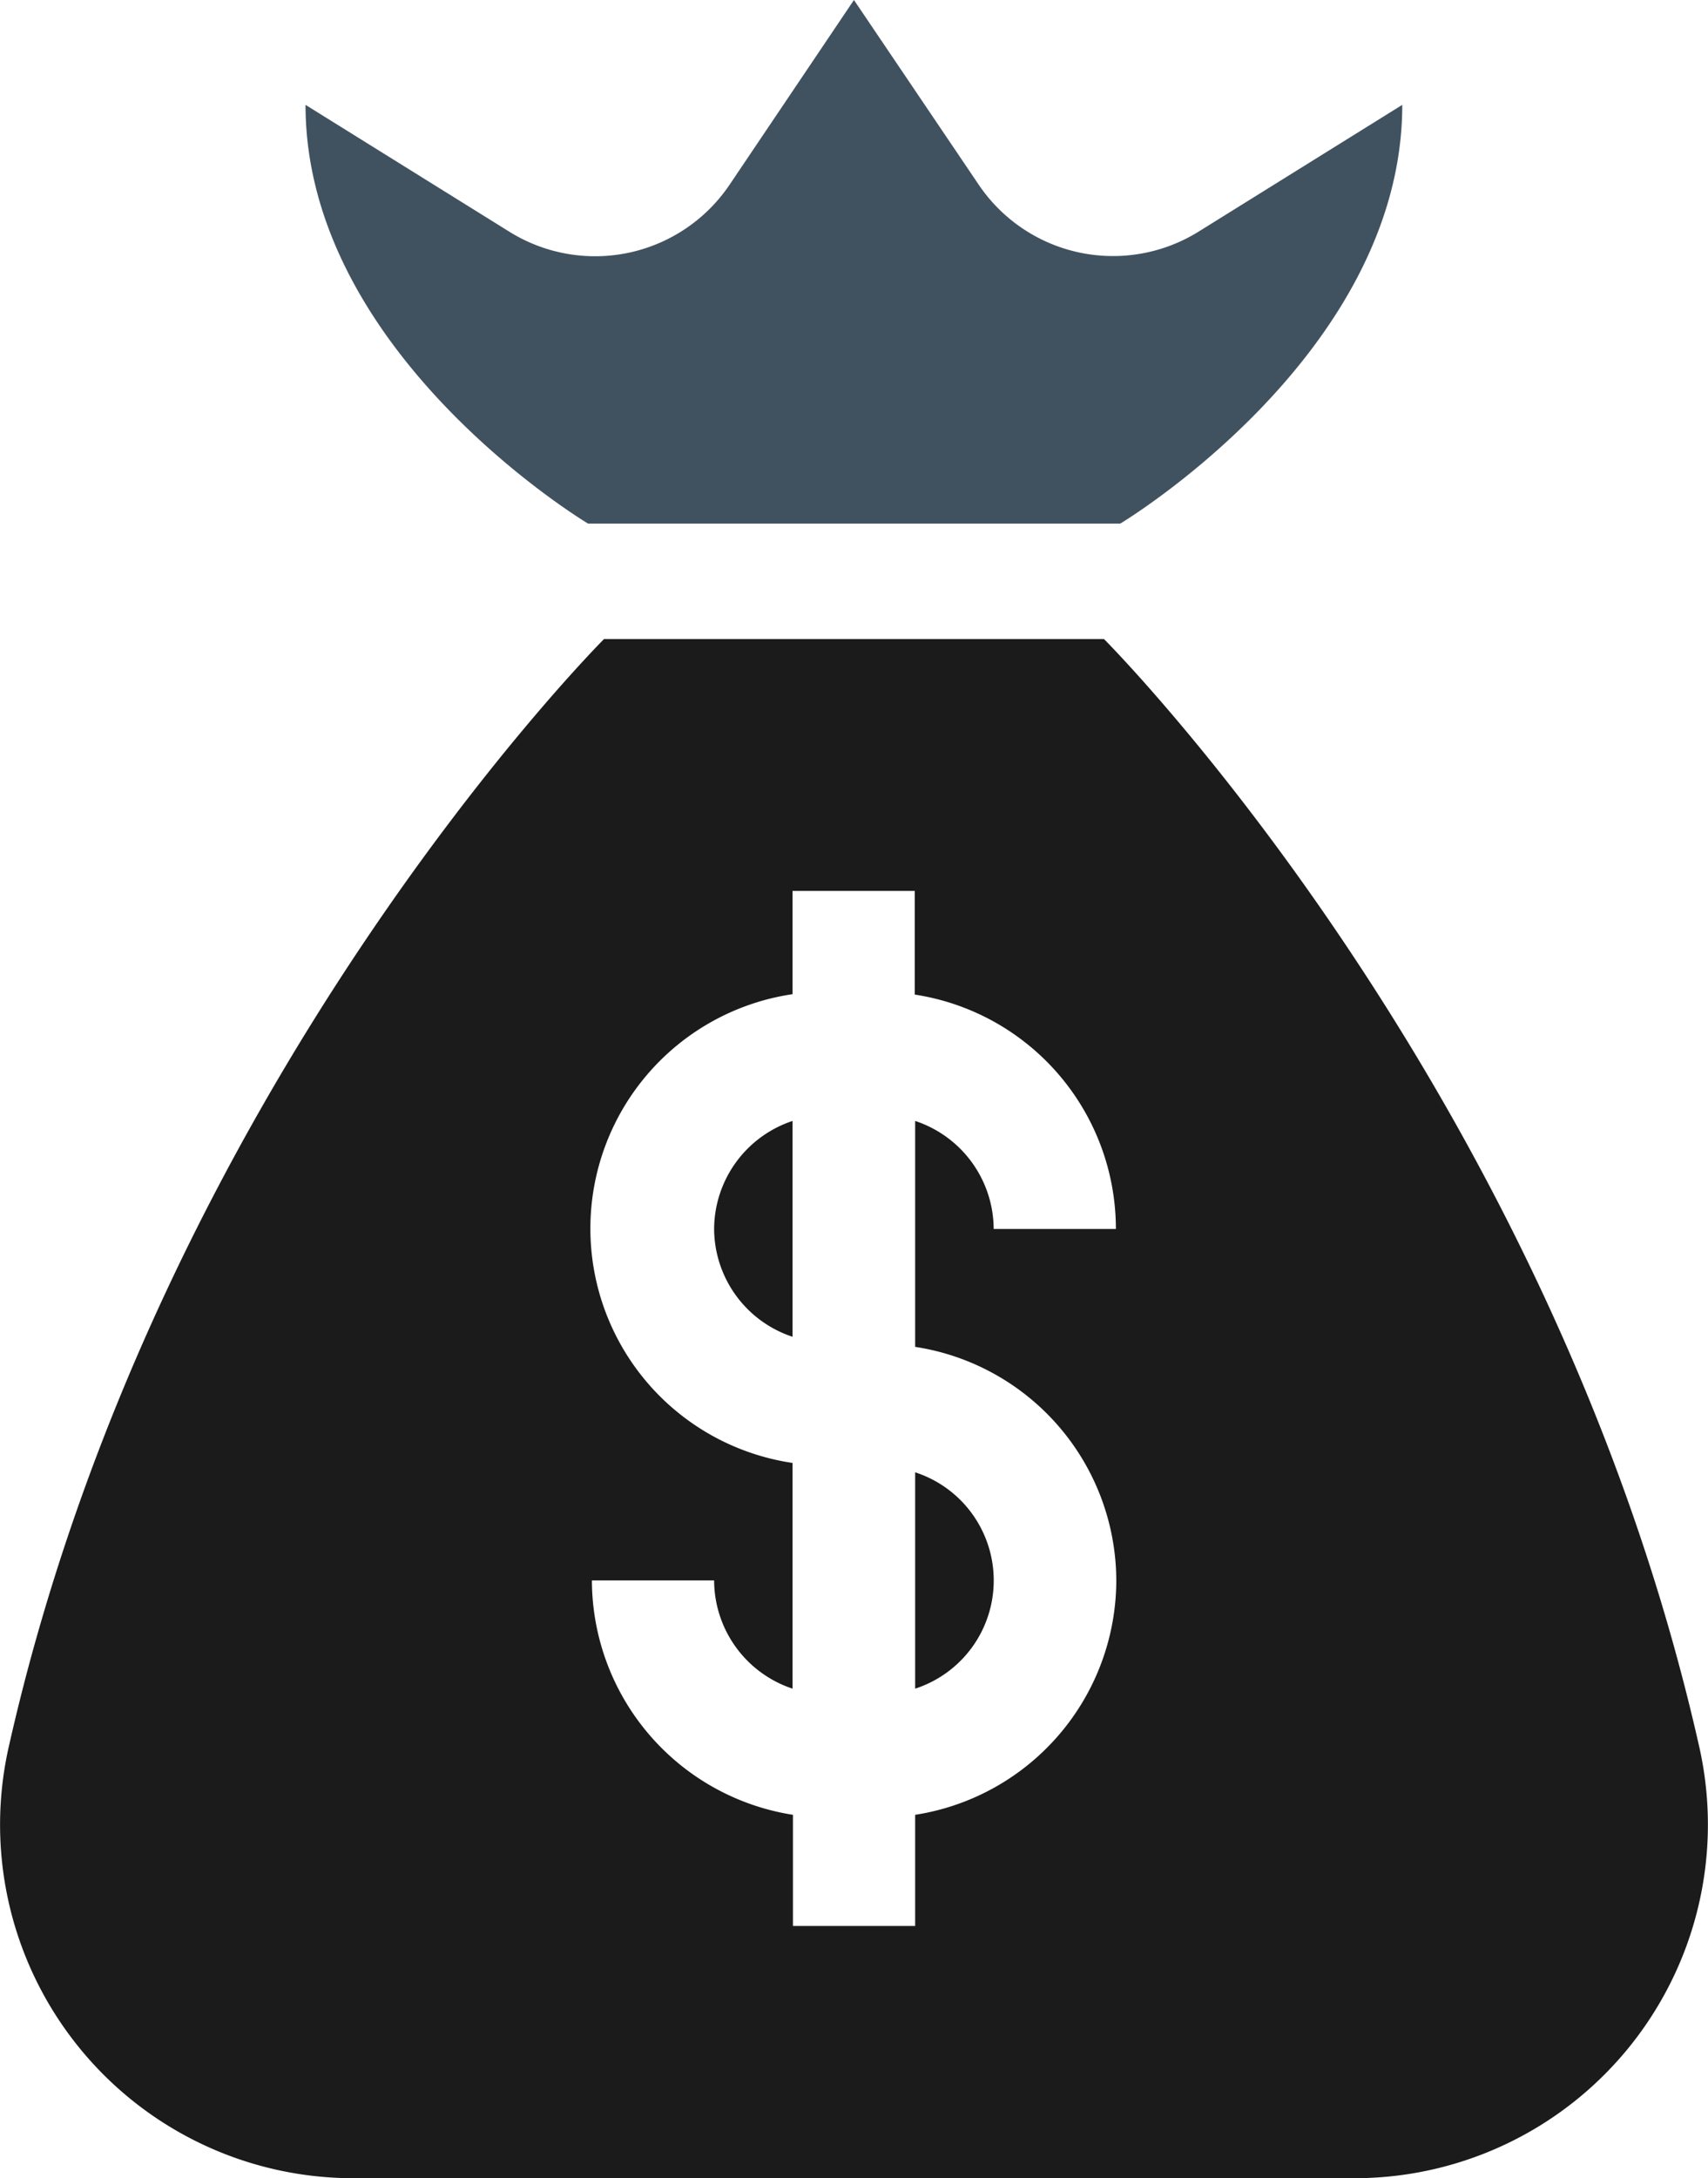 <svg id="Layer_1" data-name="Layer 1" xmlns="http://www.w3.org/2000/svg" viewBox="0 0 167.71 213.75"><defs><style>.cls-1{fill:#1b1b1b;}.cls-2{fill:#405260;}</style></defs><path class="cls-1" d="M70.12,120.57a11.21,11.21,0,0,0,7.7,10.61V110A11.23,11.23,0,0,0,70.12,120.57Z"/><path class="cls-1" d="M89.86,165.71a11.16,11.16,0,0,0,0-21.23Z"/><path class="cls-1" d="M166.84,171.37C152.2,106.5,108.4,62.71,108.4,62.71H59.31S15.51,106.5.87,171.37a34.69,34.69,0,0,0,33.78,42.38H133A34.7,34.7,0,0,0,166.84,171.37Zm-57.23-16.28a23.32,23.32,0,0,1-19.75,23V189h-12V178.09a23.35,23.35,0,0,1-19.74-23h12a11.23,11.23,0,0,0,7.7,10.62V143.56a23.25,23.25,0,0,1,0-46V87.43h12V97.6a23.27,23.27,0,0,1,19.75,23h-12A11.22,11.22,0,0,0,89.86,110v22.17A23.27,23.27,0,0,1,109.61,155.09Z"/><path class="cls-2" d="M57.74,51.38H110s27.69-16.57,27.69-41.09l-20,12.44a15.92,15.92,0,0,1-21.6-4.62L83.85,0,71.65,18.11A15.93,15.93,0,0,1,50,22.73L30,10.29C30,34.81,57.74,51.38,57.74,51.38Z"/></svg>